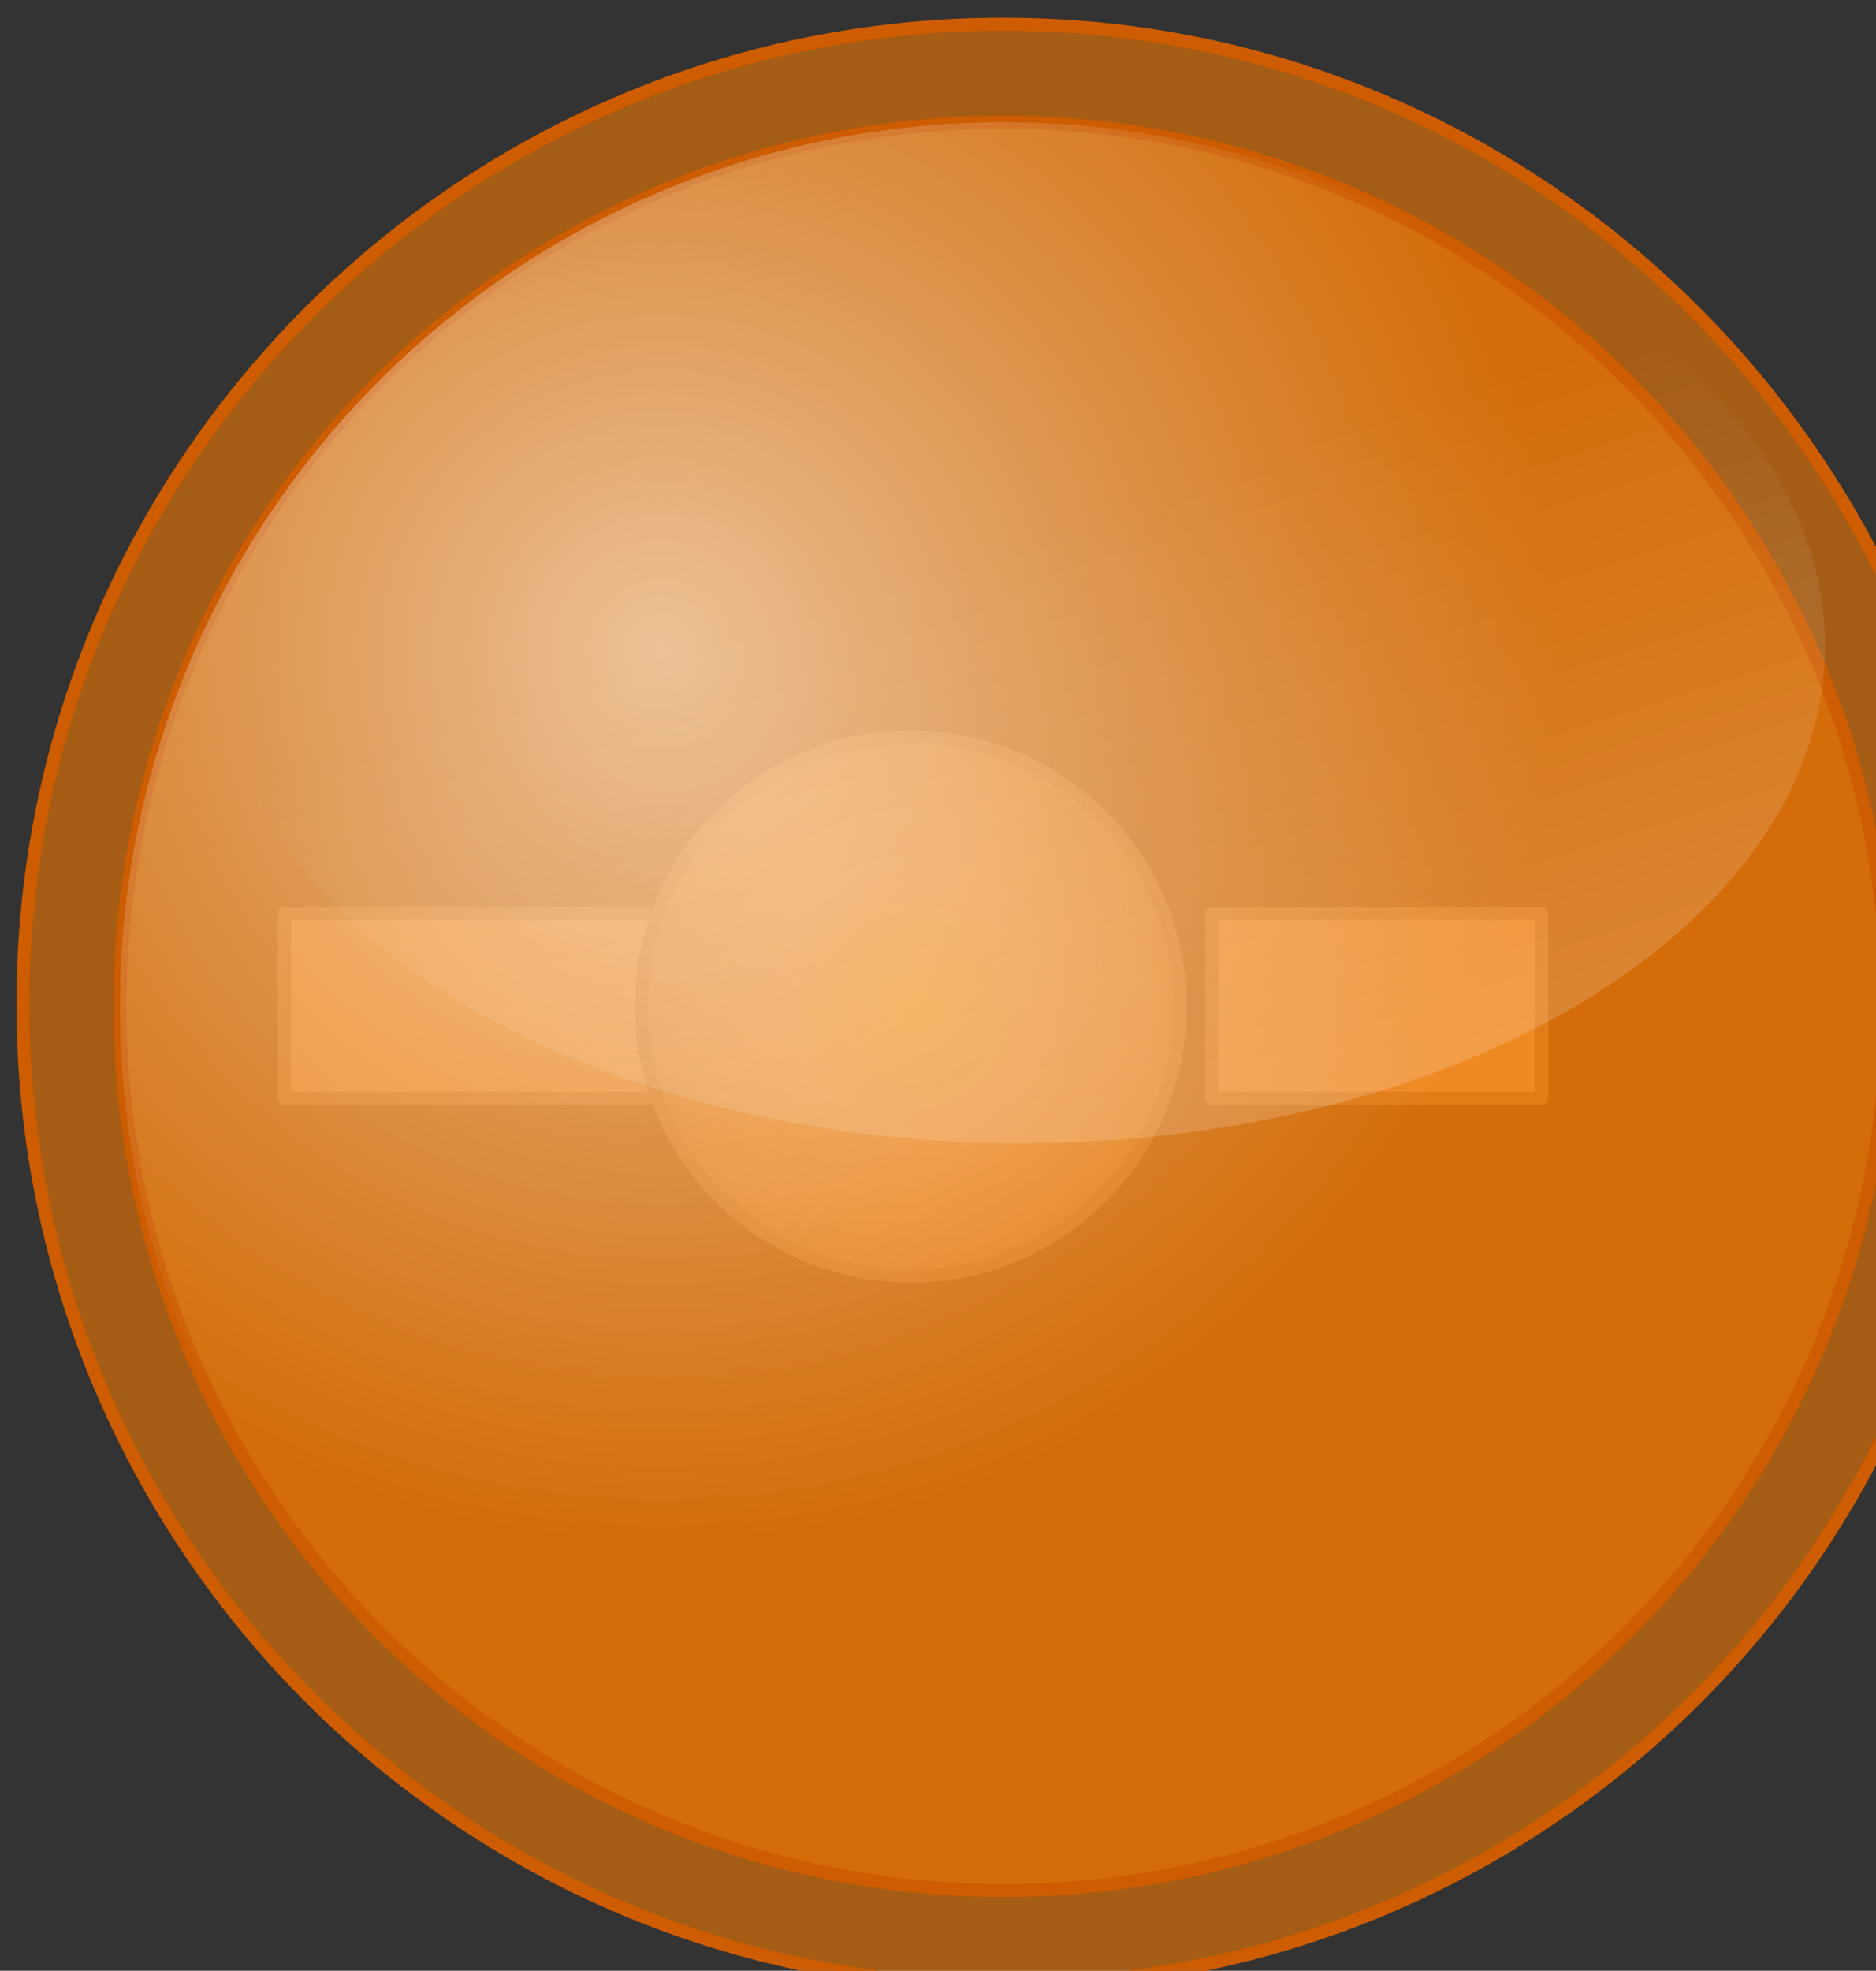 <?xml version="1.0" encoding="UTF-8" standalone="no"?>
<!-- Created with Inkscape (http://www.inkscape.org/) -->

<svg
   width="4.772mm"
   height="5.01mm"
   viewBox="0 0 4.772 5.01"
   version="1.1"
   id="svg512"
   inkscape:version="1.1.2 (0a00cf5339, 2022-02-04, custom)"
   sodipodi:docname="led_orange.svg"
   xmlns:inkscape="http://www.inkscape.org/namespaces/inkscape"
   xmlns:sodipodi="http://sodipodi.sourceforge.net/DTD/sodipodi-0.dtd"
   xmlns:xlink="http://www.w3.org/1999/xlink"
   xmlns="http://www.w3.org/2000/svg"
   xmlns:svg="http://www.w3.org/2000/svg">
  <rect x="0" y="0" width="4.772" height="5.01" fill="#333333" stroke="none"/>
  <sodipodi:namedview
     id="namedview514"
     pagecolor="#505050"
     bordercolor="#eeeeee"
     borderopacity="1"
     inkscape:pageshadow="0"
     inkscape:pageopacity="0"
     inkscape:pagecheckerboard="0"
     inkscape:document-units="mm"
     showgrid="false"
     fit-margin-top="0"
     fit-margin-left="0"
     fit-margin-right="0"
     fit-margin-bottom="0"
     inkscape:zoom="0.48373316"
     inkscape:cx="27.907948"
     inkscape:cy="40.31148"
     inkscape:window-width="1280"
     inkscape:window-height="730"
     inkscape:window-x="-6"
     inkscape:window-y="-6"
     inkscape:window-maximized="1"
     inkscape:current-layer="layer1" />
  <defs
     id="defs509">
    <linearGradient
       id="linearGradient7590">
      <stop
         id="stop7592"
         style="stop-color:#ebf26f"
         offset="0" />
      <stop
         id="stop7602"
         style="stop-color:#cee19f"
         offset=".282" />
      <stop
         id="stop7600"
         style="stop-color:#d3d7cf"
         offset=".448" />
      <stop
         id="stop7598"
         style="stop-color:#bbc0b6"
         offset=".759" />
      <stop
         id="stop7594"
         style="stop-color:#a3a99d"
         offset="1" />
    </linearGradient>
    <linearGradient
       id="linearGradient7540">
      <stop
         id="stop7542"
         style="stop-color:#ffffff;stop-opacity:.577"
         offset="0" />
      <stop
         id="stop7544"
         style="stop-color:#eeeeec;stop-opacity:0"
         offset="1" />
    </linearGradient>
    <radialGradient
       id="radialGradient12239"
       xlink:href="#linearGradient7590"
       gradientUnits="userSpaceOnUse"
       cy="273.05"
       cx="63.424"
       r="2.649"
       inkscape:collect="always" />
    <radialGradient
       id="radialGradient12241"
       xlink:href="#linearGradient7540"
       gradientUnits="userSpaceOnUse"
       cy="131.07"
       cx="135.05"
       r="90.901"
       inkscape:collect="always" />
    <linearGradient
       id="linearGradient12243"
       y2="268.07"
       xlink:href="#linearGradient7576"
       gradientUnits="userSpaceOnUse"
       x2="65.819"
       y1="302.01"
       x1="76.634"
       inkscape:collect="always" />
    <linearGradient
       id="linearGradient7576"
       inkscape:collect="always">
      <stop
         id="stop7578"
         style="stop-color:#ffffff"
         offset="0" />
      <stop
         id="stop7580"
         style="stop-color:#ffffff;stop-opacity:0"
         offset="1" />
    </linearGradient>
  </defs>
  <g
     inkscape:label="Layer 1"
     inkscape:groupmode="layer"
     id="layer1"
     transform="translate(-89.459,-159.538)">
    <g
       id="g8473"
       transform="matrix(0.265,0,0,0.265,62.71,131.067)">
      <rect
         id="rect7802"
         style="fill:#d3d7cf;stroke:#888a85;stroke-width:0.125;stroke-linecap:round;stroke-linejoin:round"
         height="1.772"
         width="7.82"
         y="116.2"
         x="103.67" />
      <rect
         id="rect7804"
         style="fill:#d3d7cf;stroke:#888a85;stroke-width:0.125;stroke-linecap:round;stroke-linejoin:round"
         height="1.772"
         width="3.168"
         y="116.2"
         x="112.57" />
      <circle
         id="path7806"
         style="fill:url(#radialGradient12239);stroke:#888a85;stroke-width:0.125;stroke-linecap:round;stroke-linejoin:round"
         transform="translate(46.257,-155.96)"
         cx="63.424"
         cy="273.053"
         r="2.586" />
      <path
         id="path7808"
         style="fill:#f57900;fill-opacity:0.588;stroke:#ce5c00;stroke-width:0.125;stroke-linecap:round;stroke-linejoin:round"
         d="m 110.57,107.67 c -5.19,0 -9.41,4.21 -9.41,9.4 0,5.2 4.22,9.41 9.41,9.41 3.76,0 6.99,-2.19 8.5,-5.37 v -8.04 c -1.51,-3.18 -4.74,-5.4 -8.5,-5.4 z" />
      <circle
         id="path7810"
         style="fill:#f57900;fill-opacity:0.588;stroke:#ce5c00;stroke-width:1.33;stroke-linecap:round;stroke-linejoin:round"
         transform="matrix(0.094,0,0,0.094,94.593,101.36)"
         cx="170"
         cy="167.362"
         r="90.236" />
      <circle
         id="path8443"
         style="fill:url(#radialGradient12241)"
         transform="matrix(0.094,0,0,0.094,94.593,101.36)"
         cx="170"
         cy="167.362"
         r="90.236" />
      <ellipse
         id="path7816"
         style="fill:url(#linearGradient12243)"
         transform="translate(46.257,-155.96)"
         cx="64.488"
         cy="269.594"
         rx="7.713"
         ry="4.771" />
    </g>
  </g>
</svg>
